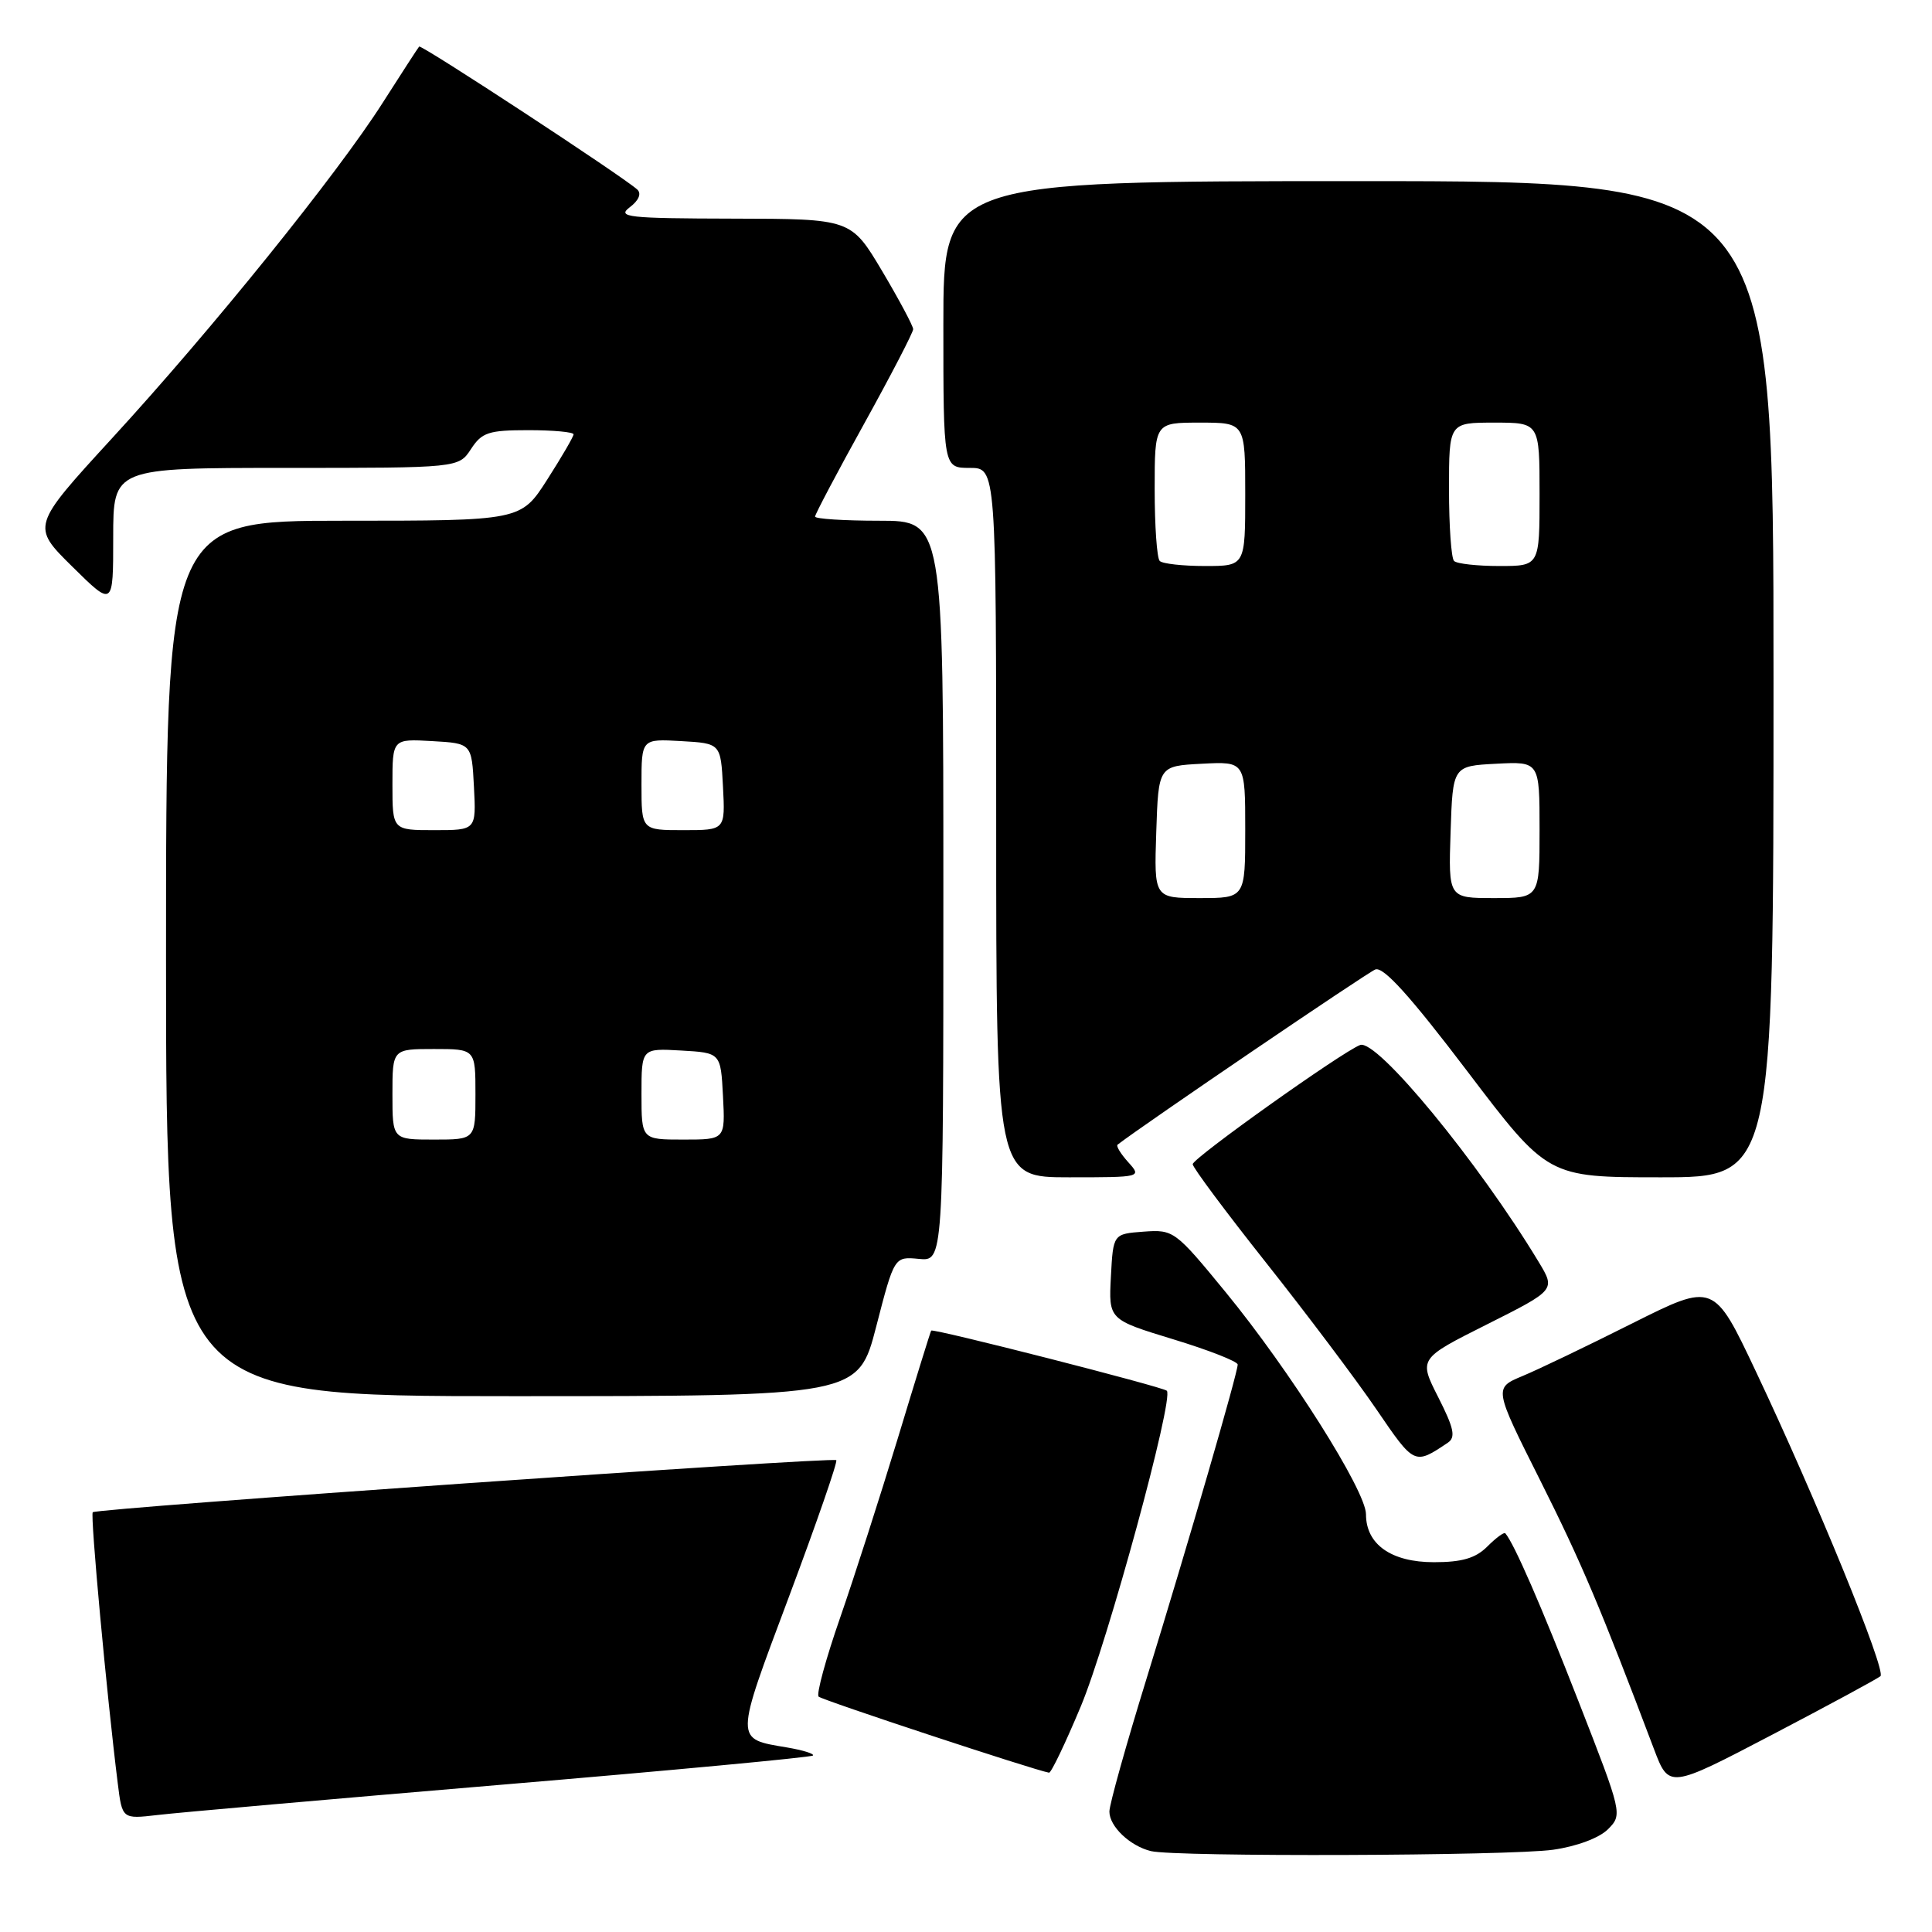 <?xml version="1.0" encoding="UTF-8" standalone="no"?>
<!DOCTYPE svg PUBLIC "-//W3C//DTD SVG 1.1//EN" "http://www.w3.org/Graphics/SVG/1.1/DTD/svg11.dtd" >
<svg xmlns="http://www.w3.org/2000/svg" xmlns:xlink="http://www.w3.org/1999/xlink" version="1.1" viewBox="0 0 256 256">
 <g >
 <path fill="currentColor"
d=" M 205.80 245.10 C 208.91 244.66 211.91 243.54 213.06 242.39 C 215.00 240.44 214.97 240.32 209.17 225.46 C 204.19 212.70 200.62 204.50 199.46 203.17 C 199.30 202.98 198.23 203.77 197.08 204.92 C 195.53 206.47 193.73 207.00 190.00 207.00 C 184.35 207.00 181.00 204.64 181.00 200.65 C 181.00 197.55 170.92 181.60 162.39 171.20 C 155.72 163.07 155.51 162.91 151.54 163.20 C 147.50 163.50 147.50 163.50 147.20 169.17 C 146.90 174.85 146.90 174.85 155.45 177.46 C 160.15 178.89 164.00 180.40 164.00 180.81 C 164.00 181.94 157.46 204.46 151.92 222.44 C 149.21 231.21 147.00 239.12 147.00 240.04 C 147.00 242.01 149.72 244.60 152.50 245.28 C 155.75 246.07 200.03 245.92 205.80 245.10 Z  M 66.40 236.49 C 88.89 234.60 107.48 232.85 107.71 232.62 C 107.95 232.39 106.41 231.91 104.30 231.55 C 97.31 230.37 97.31 230.87 104.54 211.58 C 108.19 201.83 111.02 193.68 110.81 193.48 C 110.35 193.02 12.82 199.85 12.29 200.38 C 11.94 200.73 14.15 224.67 15.60 236.27 C 16.19 241.04 16.19 241.04 20.85 240.50 C 23.41 240.19 43.90 238.39 66.40 236.49 Z  M 249.17 222.10 C 249.97 221.39 240.62 198.53 232.66 181.72 C 227.09 169.94 227.09 169.94 216.29 175.35 C 210.36 178.33 203.80 181.48 201.72 182.34 C 197.94 183.92 197.94 183.92 204.09 196.17 C 209.57 207.10 212.05 212.96 219.16 231.76 C 221.15 237.01 221.15 237.01 234.82 229.86 C 242.35 225.92 248.80 222.43 249.17 222.10 Z  M 143.21 226.11 C 146.77 217.60 155.59 185.25 154.61 184.28 C 154.10 183.77 123.65 175.99 123.39 176.31 C 123.30 176.41 121.32 182.80 118.99 190.50 C 116.65 198.20 113.20 208.94 111.32 214.36 C 109.43 219.79 108.15 224.49 108.47 224.81 C 108.93 225.27 137.00 234.54 139.00 234.89 C 139.28 234.94 141.17 230.99 143.21 226.11 Z  M 191.84 191.17 C 192.91 190.45 192.67 189.27 190.58 185.15 C 187.98 180.03 187.98 180.03 197.05 175.48 C 206.12 170.92 206.12 170.92 203.88 167.21 C 195.90 153.99 182.43 137.62 180.22 138.47 C 177.80 139.40 158.08 153.43 158.04 154.26 C 158.02 154.67 162.39 160.54 167.75 167.30 C 173.11 174.06 179.70 182.81 182.39 186.76 C 187.43 194.15 187.41 194.14 191.84 191.17 Z  M 116.11 175.75 C 118.50 166.50 118.50 166.50 121.75 166.81 C 125.00 167.13 125.00 167.13 125.00 118.06 C 125.00 69.00 125.00 69.00 116.50 69.00 C 111.83 69.00 108.00 68.75 108.00 68.45 C 108.00 68.15 110.92 62.61 114.50 56.15 C 118.08 49.68 121.00 44.04 121.00 43.62 C 121.00 43.20 119.15 39.73 116.89 35.92 C 112.77 29.00 112.77 29.00 97.14 28.97 C 83.15 28.94 81.71 28.78 83.45 27.46 C 84.64 26.57 85.02 25.65 84.45 25.12 C 82.54 23.38 55.81 5.86 55.54 6.17 C 55.38 6.35 53.21 9.70 50.72 13.60 C 44.73 23.02 28.10 43.64 14.84 58.08 C 4.16 69.73 4.16 69.73 9.58 75.08 C 15.00 80.43 15.00 80.43 15.00 71.22 C 15.00 62.00 15.00 62.00 37.88 62.00 C 60.77 62.00 60.77 62.00 62.41 59.50 C 63.85 57.29 64.75 57.00 70.02 57.00 C 73.31 57.00 76.00 57.25 76.00 57.55 C 76.00 57.85 74.43 60.55 72.51 63.55 C 69.02 69.00 69.02 69.00 45.51 69.00 C 22.00 69.00 22.00 69.00 22.00 127.00 C 22.00 185.00 22.00 185.00 67.86 185.00 C 113.72 185.00 113.72 185.00 116.11 175.75 Z  M 149.49 153.99 C 148.50 152.89 147.86 151.85 148.09 151.67 C 151.59 148.97 181.15 128.88 182.24 128.46 C 183.31 128.05 186.87 132.00 194.42 141.94 C 205.09 156.00 205.09 156.00 220.05 156.00 C 235.00 156.00 235.00 156.00 235.00 90.00 C 235.00 24.00 235.00 24.00 180.00 24.00 C 125.00 24.00 125.00 24.00 125.00 43.00 C 125.00 62.00 125.00 62.00 128.50 62.00 C 132.00 62.00 132.00 62.00 132.00 109.00 C 132.00 156.00 132.00 156.00 141.65 156.00 C 151.26 156.00 151.30 155.99 149.49 153.99 Z  M 52.00 145.00 C 52.00 139.00 52.00 139.00 57.50 139.00 C 63.00 139.00 63.00 139.00 63.00 145.00 C 63.00 151.00 63.00 151.00 57.50 151.00 C 52.00 151.00 52.00 151.00 52.00 145.00 Z  M 85.00 144.95 C 85.00 138.90 85.00 138.90 90.25 139.20 C 95.50 139.50 95.50 139.50 95.80 145.25 C 96.10 151.00 96.10 151.00 90.55 151.00 C 85.00 151.00 85.00 151.00 85.00 144.95 Z  M 52.00 103.95 C 52.00 97.90 52.00 97.90 57.25 98.20 C 62.50 98.50 62.50 98.50 62.80 104.25 C 63.10 110.00 63.10 110.00 57.55 110.00 C 52.00 110.00 52.00 110.00 52.00 103.95 Z  M 85.00 103.95 C 85.00 97.90 85.00 97.90 90.25 98.20 C 95.50 98.50 95.50 98.50 95.80 104.25 C 96.10 110.00 96.10 110.00 90.55 110.00 C 85.00 110.00 85.00 110.00 85.00 103.95 Z  M 153.21 110.25 C 153.50 101.50 153.50 101.50 159.25 101.20 C 165.00 100.90 165.00 100.90 165.00 109.95 C 165.00 119.00 165.00 119.00 158.96 119.00 C 152.92 119.00 152.92 119.00 153.21 110.25 Z  M 192.21 110.25 C 192.50 101.50 192.50 101.50 198.25 101.20 C 204.00 100.90 204.00 100.90 204.00 109.95 C 204.00 119.00 204.00 119.00 197.96 119.00 C 191.92 119.00 191.92 119.00 192.21 110.25 Z  M 153.67 74.33 C 153.30 73.97 153.00 69.69 153.00 64.83 C 153.00 56.00 153.00 56.00 159.00 56.00 C 165.00 56.00 165.00 56.00 165.00 65.50 C 165.00 75.00 165.00 75.00 159.67 75.00 C 156.73 75.00 154.03 74.70 153.67 74.33 Z  M 192.67 74.33 C 192.30 73.97 192.00 69.69 192.00 64.83 C 192.00 56.00 192.00 56.00 198.00 56.00 C 204.00 56.00 204.00 56.00 204.00 65.50 C 204.00 75.00 204.00 75.00 198.67 75.00 C 195.73 75.00 193.03 74.70 192.67 74.33 Z "/>
</g>
</svg>